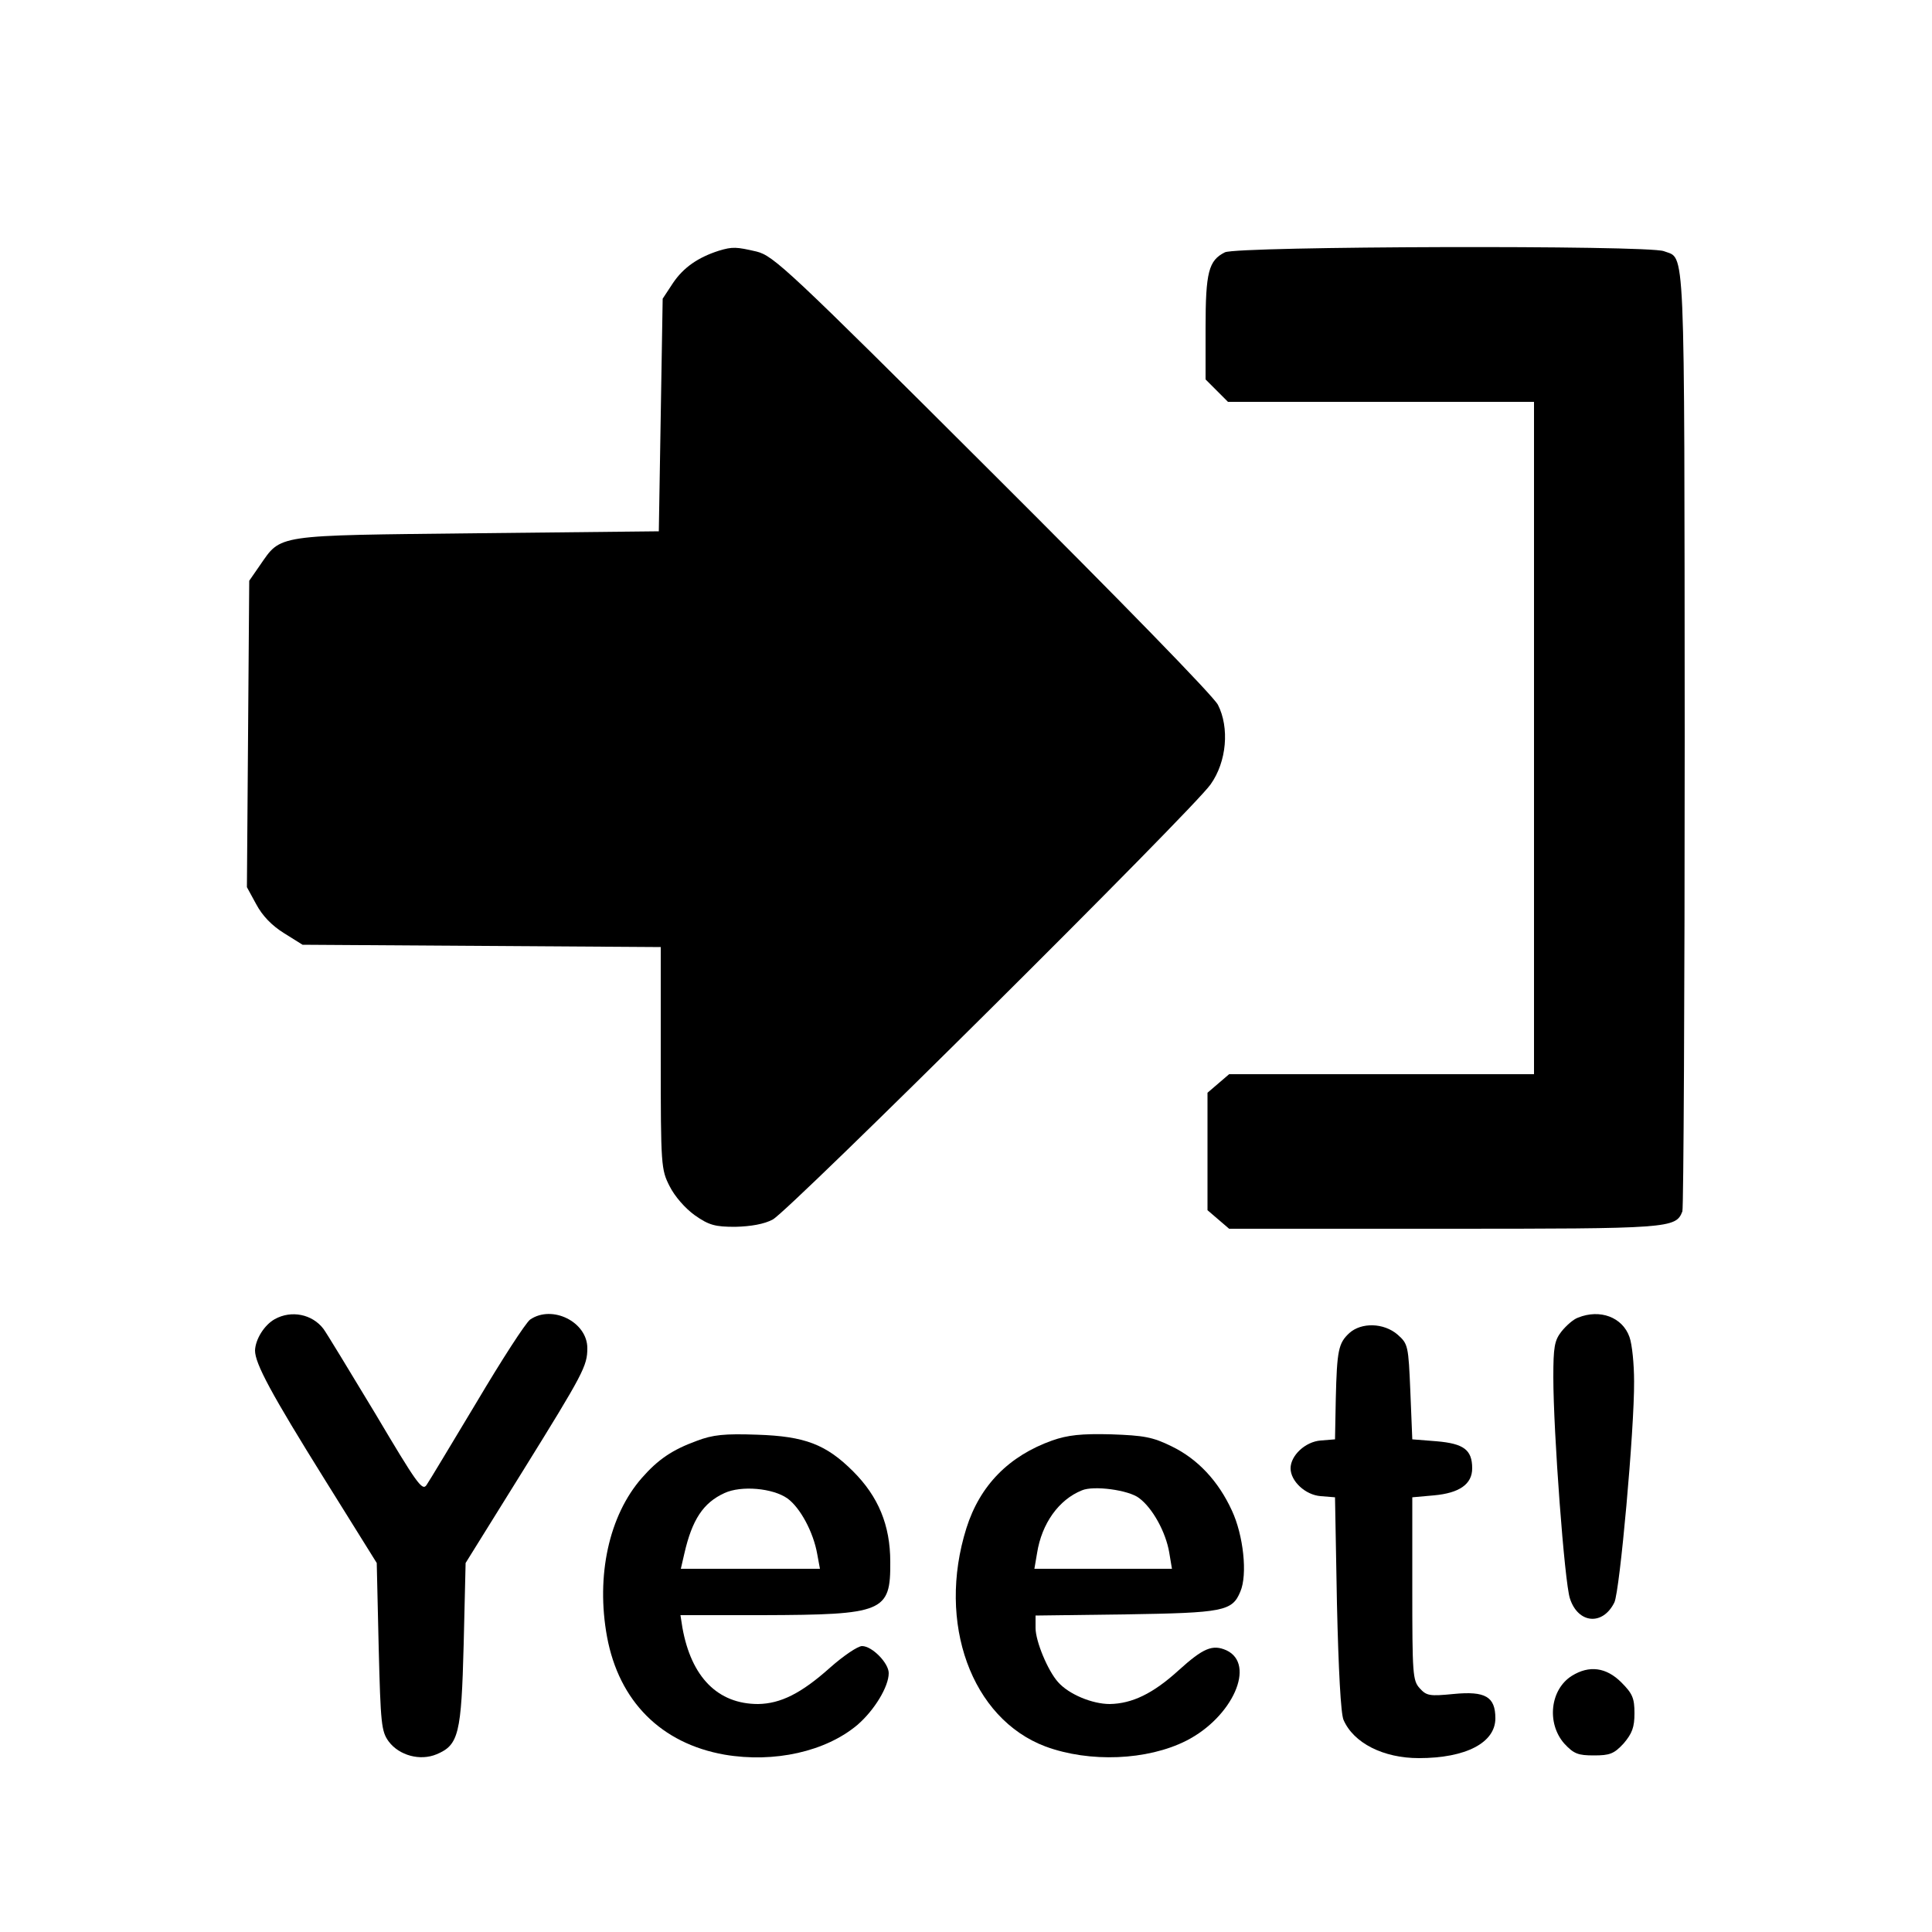 <?xml version="1.0" standalone="no"?>
<!DOCTYPE svg PUBLIC "-//W3C//DTD SVG 20010904//EN"
 "http://www.w3.org/TR/2001/REC-SVG-20010904/DTD/svg10.dtd">
<svg version="1.0" xmlns="http://www.w3.org/2000/svg"
 width="500pt" height="500pt" viewBox="0 0 500 500"
 preserveAspectRatio="xMidYMid meet">

<g transform="translate(0,500) scale(0.1,-0.1)"
fill="#000000" stroke="none">
<path d="M1860 4351 c-53 -17 -91 -43 -118 -83 l-27 -41 -5 -301 -5 -301 -470
-5 c-529 -6 -506 -2 -563 -84 l-27 -39 -3 -396 -3 -397 24 -44 c16 -30 40 -55
72 -75 l48 -30 464 -3 463 -3 0 -287 c0 -279 1 -289 23 -332 13 -26 40 -57 65
-75 37 -26 53 -30 105 -30 40 1 75 7 97 19 42 22 1088 1061 1133 1126 42 59
49 147 19 206 -12 23 -250 267 -584 600 -528 527 -566 562 -610 573 -52 12
-62 13 -98 2z"/>
<path d="M3170 4347 c-42 -21 -50 -51 -50 -195 l0 -134 29 -29 29 -29 396 0
396 0 0 -870 0 -870 -394 0 -395 0 -28 -24 -28 -24 0 -152 0 -152 28 -24 28
-24 555 0 c586 0 601 1 618 45 3 9 6 562 6 1228 -1 1309 2 1235 -54 1257 -42
16 -1104 13 -1136 -3z"/>
<path d="M711 1586 c-27 -15 -50 -52 -51 -81 0 -34 42 -112 181 -335 l134
-215 5 -217 c5 -200 7 -219 26 -245 27 -36 81 -51 124 -33 57 24 64 52 70 285
l5 210 148 238 c157 253 167 272 167 318 0 68 -91 113 -148 74 -12 -9 -74
-105 -138 -213 -65 -108 -123 -205 -130 -215 -11 -17 -25 3 -133 185 -67 111
-127 210 -134 219 -29 38 -83 49 -126 25z"/>
<path d="M4084 1590 c-12 -4 -31 -21 -43 -36 -18 -23 -21 -40 -21 -118 0 -142
29 -532 43 -573 21 -65 85 -71 115 -10 14 29 52 449 51 572 0 44 -5 96 -12
115 -18 51 -76 73 -133 50z"/>
<path d="M3492 1550 c-28 -26 -32 -44 -35 -170 l-2 -105 -37 -3 c-40 -3 -78
-39 -78 -72 0 -33 38 -69 78 -72 l37 -3 5 -275 c4 -173 10 -285 17 -301 26
-60 103 -99 195 -99 122 0 198 40 198 103 0 56 -26 71 -108 63 -62 -6 -70 -5
-88 15 -18 20 -19 37 -19 258 l0 236 56 5 c66 6 99 29 99 70 0 48 -22 64 -92
70 l-63 5 -5 123 c-5 120 -6 124 -33 148 -36 31 -94 32 -125 4z"/>
<path d="M1803 1271 c-63 -23 -100 -48 -142 -96 -85 -97 -119 -253 -90 -411
31 -167 140 -276 304 -305 129 -22 262 8 344 77 44 38 81 99 81 134 0 26 -43
70 -69 70 -11 0 -48 -25 -83 -56 -75 -67 -128 -93 -186 -94 -104 0 -173 69
-196 198 l-5 32 212 0 c314 1 332 8 331 138 0 95 -31 169 -96 234 -70 70 -125
91 -248 95 -85 3 -115 0 -157 -16z m235 -149 c33 -24 67 -87 77 -144 l7 -38
-180 0 -180 0 9 39 c20 88 49 132 104 157 43 20 125 13 163 -14z"/>
<path d="M2723 1272 c-112 -40 -187 -116 -222 -227 -77 -245 13 -493 205 -565
114 -42 263 -36 364 15 120 61 181 198 104 234 -36 16 -60 6 -124 -52 -66 -60
-120 -86 -178 -87 -45 0 -106 25 -134 57 -26 29 -58 105 -58 140 l0 32 233 3
c253 4 276 8 297 59 19 44 8 146 -22 210 -35 76 -88 133 -156 166 -49 24 -71
28 -157 31 -77 2 -112 -2 -152 -16z m225 -149 c35 -26 69 -88 78 -141 l7 -42
-178 0 -178 0 7 41 c12 76 56 138 116 162 30 13 121 1 148 -20z"/>
<path d="M4068 663 c-56 -35 -66 -122 -20 -175 25 -27 36 -31 77 -31 41 0 52
4 77 31 22 26 28 42 28 78 0 39 -5 51 -34 80 -39 39 -83 45 -128 17z"/>
</g>
</svg>
